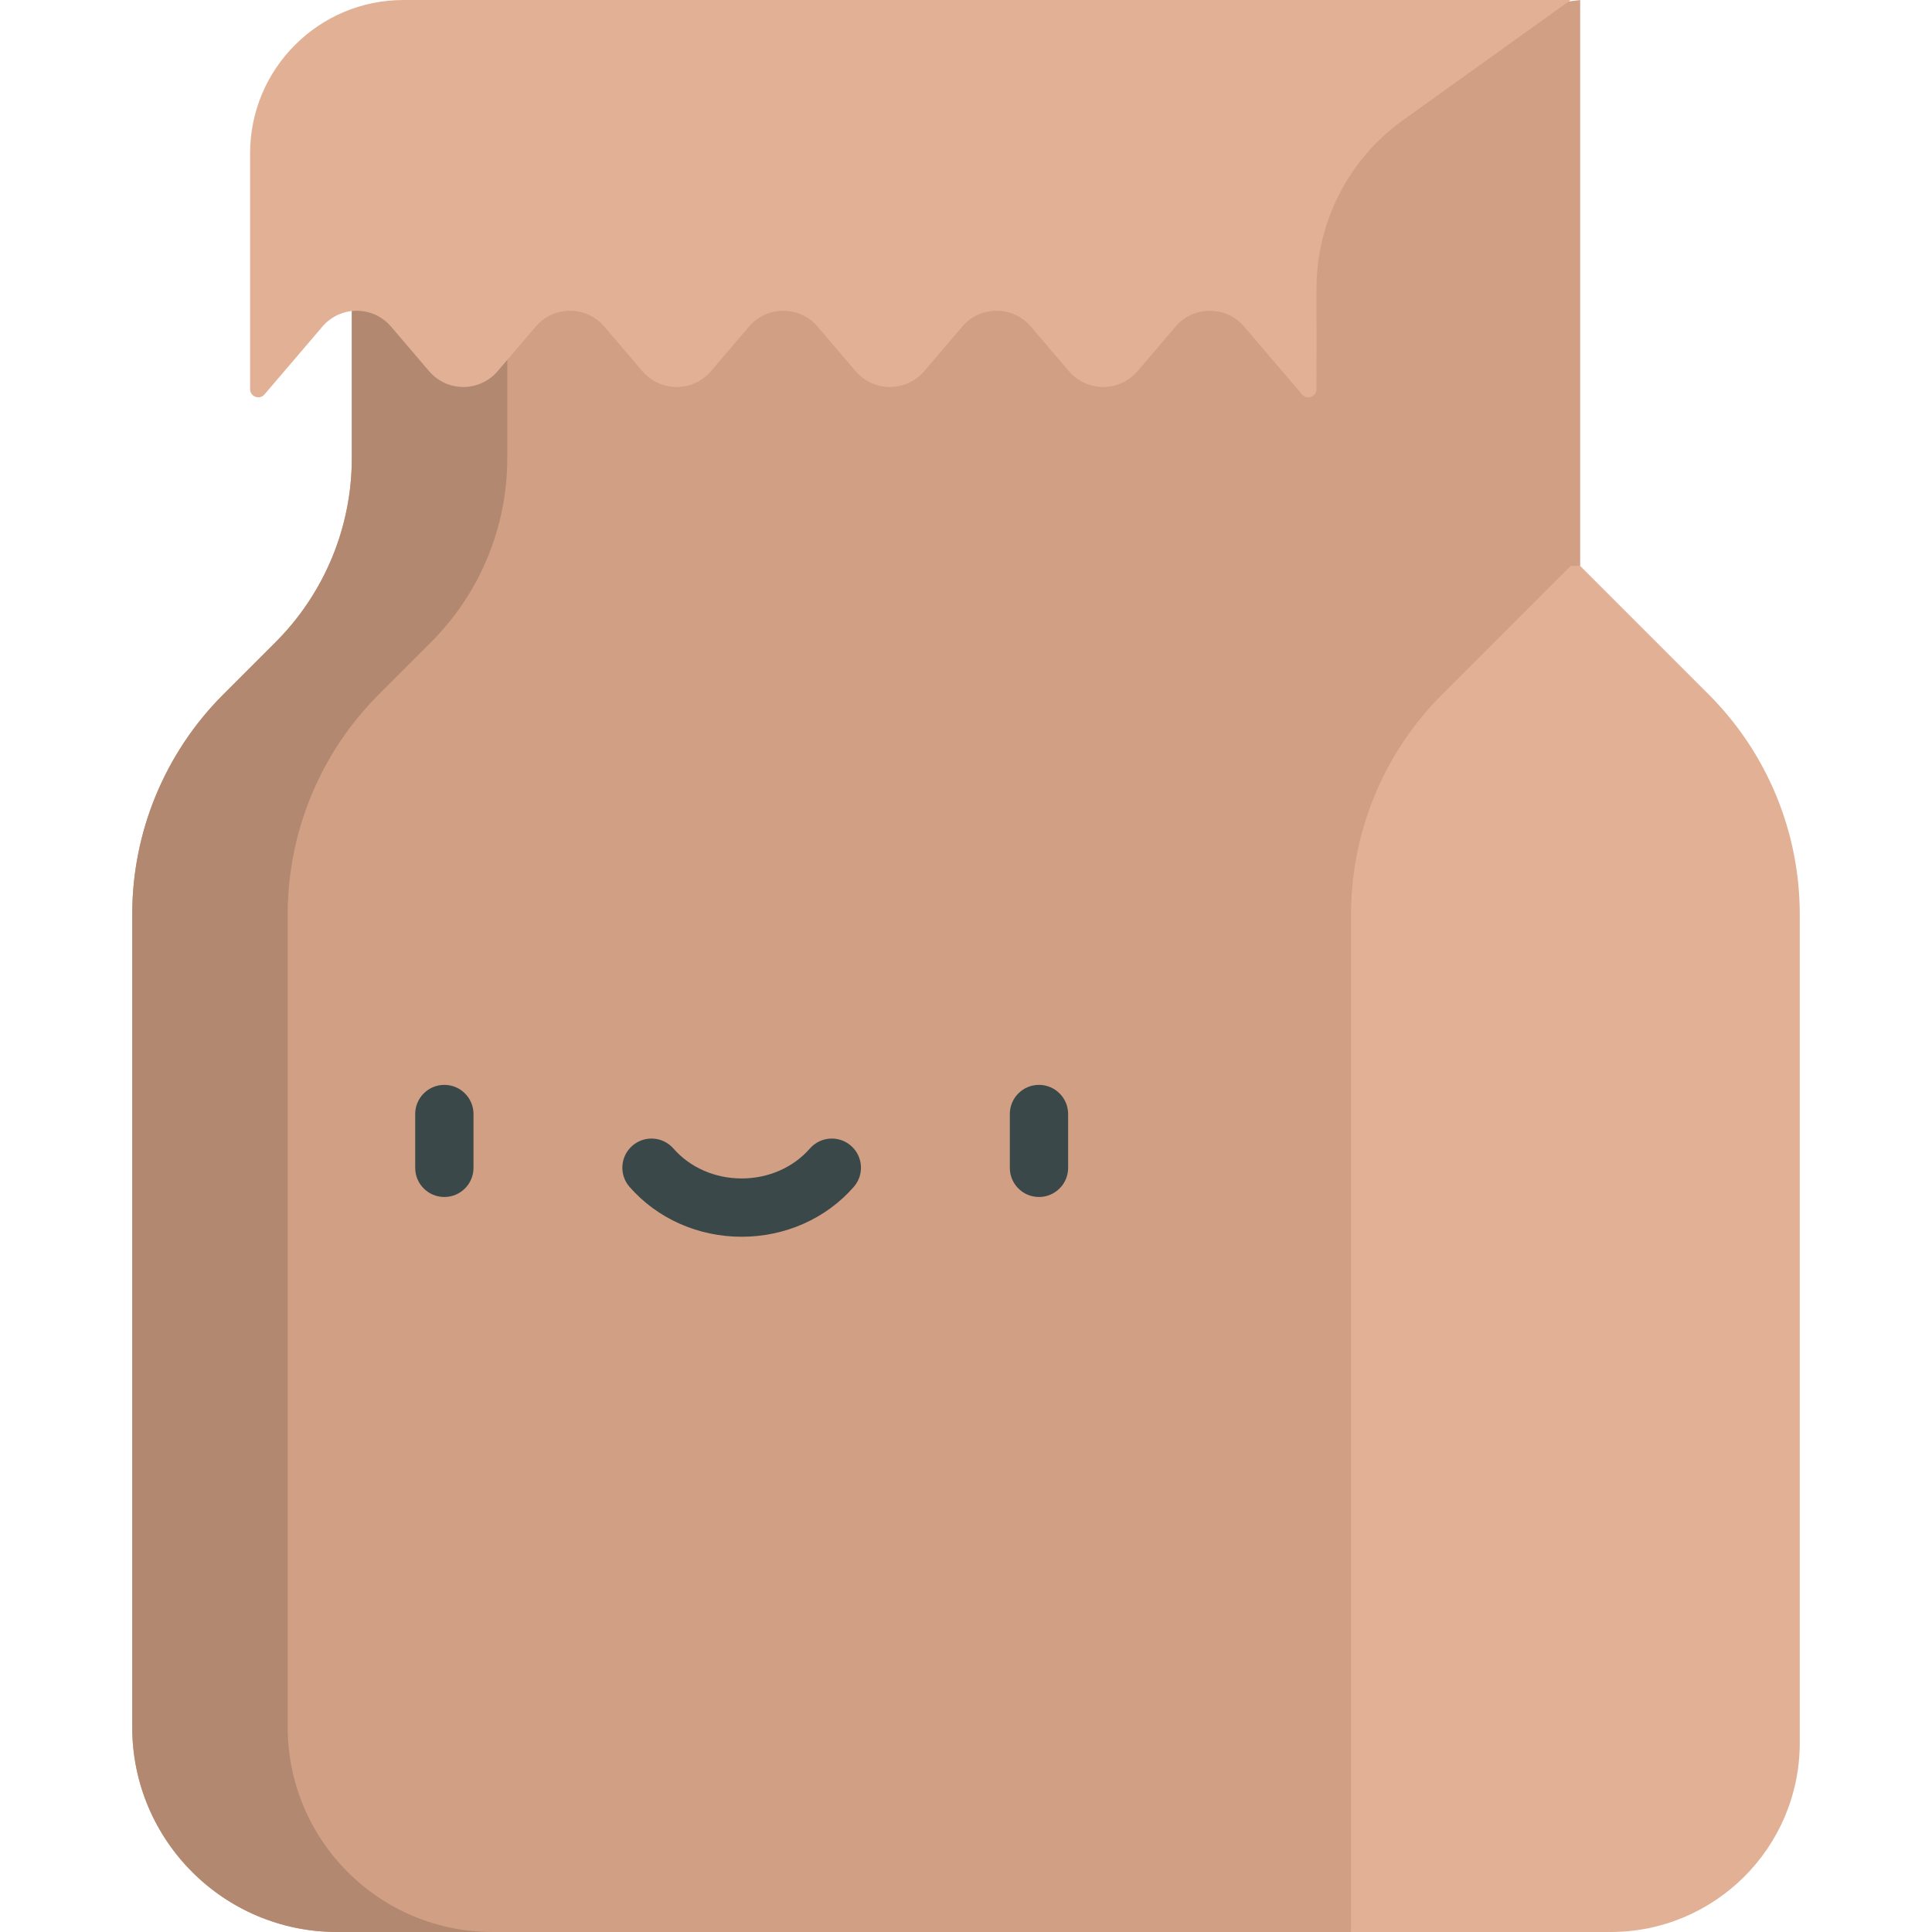 <?xml version="1.0" encoding="iso-8859-1"?>
<!-- Generator: Adobe Illustrator 19.0.0, SVG Export Plug-In . SVG Version: 6.00 Build 0)  -->
<svg version="1.1" id="Capa_1" xmlns="http://www.w3.org/2000/svg" xmlns:xlink="http://www.w3.org/1999/xlink" x="0px" y="0px"
	 viewBox="0 0 512 512" style="enable-background:new 0 0 512 512;" xml:space="preserve">
<path style="fill:#E2B195;" d="M452.829,184.039l-34.063-34.063l-44.525-14.14l-102.715,69.602v125.55L358.052,512h68.763
	c27.692,0,50.142-22.45,50.142-50.142V242.286C476.956,220.439,468.277,199.487,452.829,184.039z"/>
<path style="fill:#D1A084;" d="M418.767,149.976c0,0,0-55.309,0-149.976l-305.63,37.046L93.233,82.426v38.997
	c0,18.282-7.263,35.815-20.189,48.742l-13.873,13.873c-15.449,15.448-24.127,36.4-24.127,58.247v215.446
	C35.044,487.703,59.34,512,89.312,512h268.74V242.286c0-21.847,8.678-42.799,24.127-58.247l34.063-34.063"/>
<path style="fill:#B38871;" d="M113.137,37.046L93.233,82.426v38.996c0,18.283-7.263,35.815-20.189,48.742l-13.873,13.873
	c-15.448,15.449-24.127,36.4-24.127,58.247v215.446c0,29.971,24.297,54.268,54.268,54.268h41.207
	c-29.971,0-54.268-24.297-54.268-54.268V242.286c0-21.847,8.678-42.799,24.127-58.247l13.873-13.873
	c12.928-12.927,20.189-30.46,20.189-48.742V82.426l19.903-45.379C154.344,37.046,113.137,37.046,113.137,37.046z"/>
<path style="fill:#E2B195;" d="M106.929,0C84.477,0,66.276,18.201,66.276,40.653v62.469c0,2.015,2.508,2.94,3.817,1.408
	l15.36-17.988c4.769-5.585,13.4-5.585,18.168,0l10.093,11.82c4.769,5.585,13.4,5.585,18.168,0l10.093-11.82
	c4.769-5.585,13.4-5.585,18.168,0l10.093,11.82c4.769,5.585,13.4,5.585,18.168,0l10.093-11.82c4.769-5.585,13.4-5.585,18.168,0
	l10.093,11.82c4.769,5.585,13.4,5.585,18.168,0l10.093-11.82c4.769-5.585,13.4-5.585,18.168,0l10.093,11.82
	c4.769,5.585,13.4,5.585,18.168,0l10.093-11.82c4.769-5.585,13.4-5.585,18.168,0l15.36,17.988c1.308,1.533,3.818,0.607,3.818-1.408
	V76.446c0-17.684,8.526-34.283,22.9-44.585L416.242,0H106.929z"/>
<g>
	<path style="fill:#3B484A;" d="M117.756,317.215c-4.267,0-7.726-3.459-7.726-7.726v-14.26c0-4.267,3.459-7.726,7.726-7.726
		s7.726,3.459,7.726,7.726v14.26C125.482,313.756,122.023,317.215,117.756,317.215z"/>
	<path style="fill:#3B484A;" d="M275.34,317.215c-4.267,0-7.726-3.459-7.726-7.726v-14.26c0-4.267,3.459-7.726,7.726-7.726
		c4.267,0,7.726,3.459,7.726,7.726v14.26C283.066,313.756,279.608,317.215,275.34,317.215z"/>
	<path style="fill:#3B484A;" d="M196.548,327.754c-11.542,0-22.371-4.816-29.711-13.213c-2.808-3.213-2.481-8.094,0.732-10.902
		c3.213-2.807,8.094-2.481,10.902,0.732c4.405,5.04,10.993,7.93,18.077,7.93c7.083,0,13.672-2.891,18.076-7.93
		c2.808-3.213,7.689-3.541,10.902-0.732c3.213,2.808,3.541,7.689,0.732,10.902C218.919,322.938,208.09,327.754,196.548,327.754z"/>
</g>
<g>
</g>
<g>
</g>
<g>
</g>
<g>
</g>
<g>
</g>
<g>
</g>
<g>
</g>
<g>
</g>
<g>
</g>
<g>
</g>
<g>
</g>
<g>
</g>
<g>
</g>
<g>
</g>
<g>
</g>
</svg>

